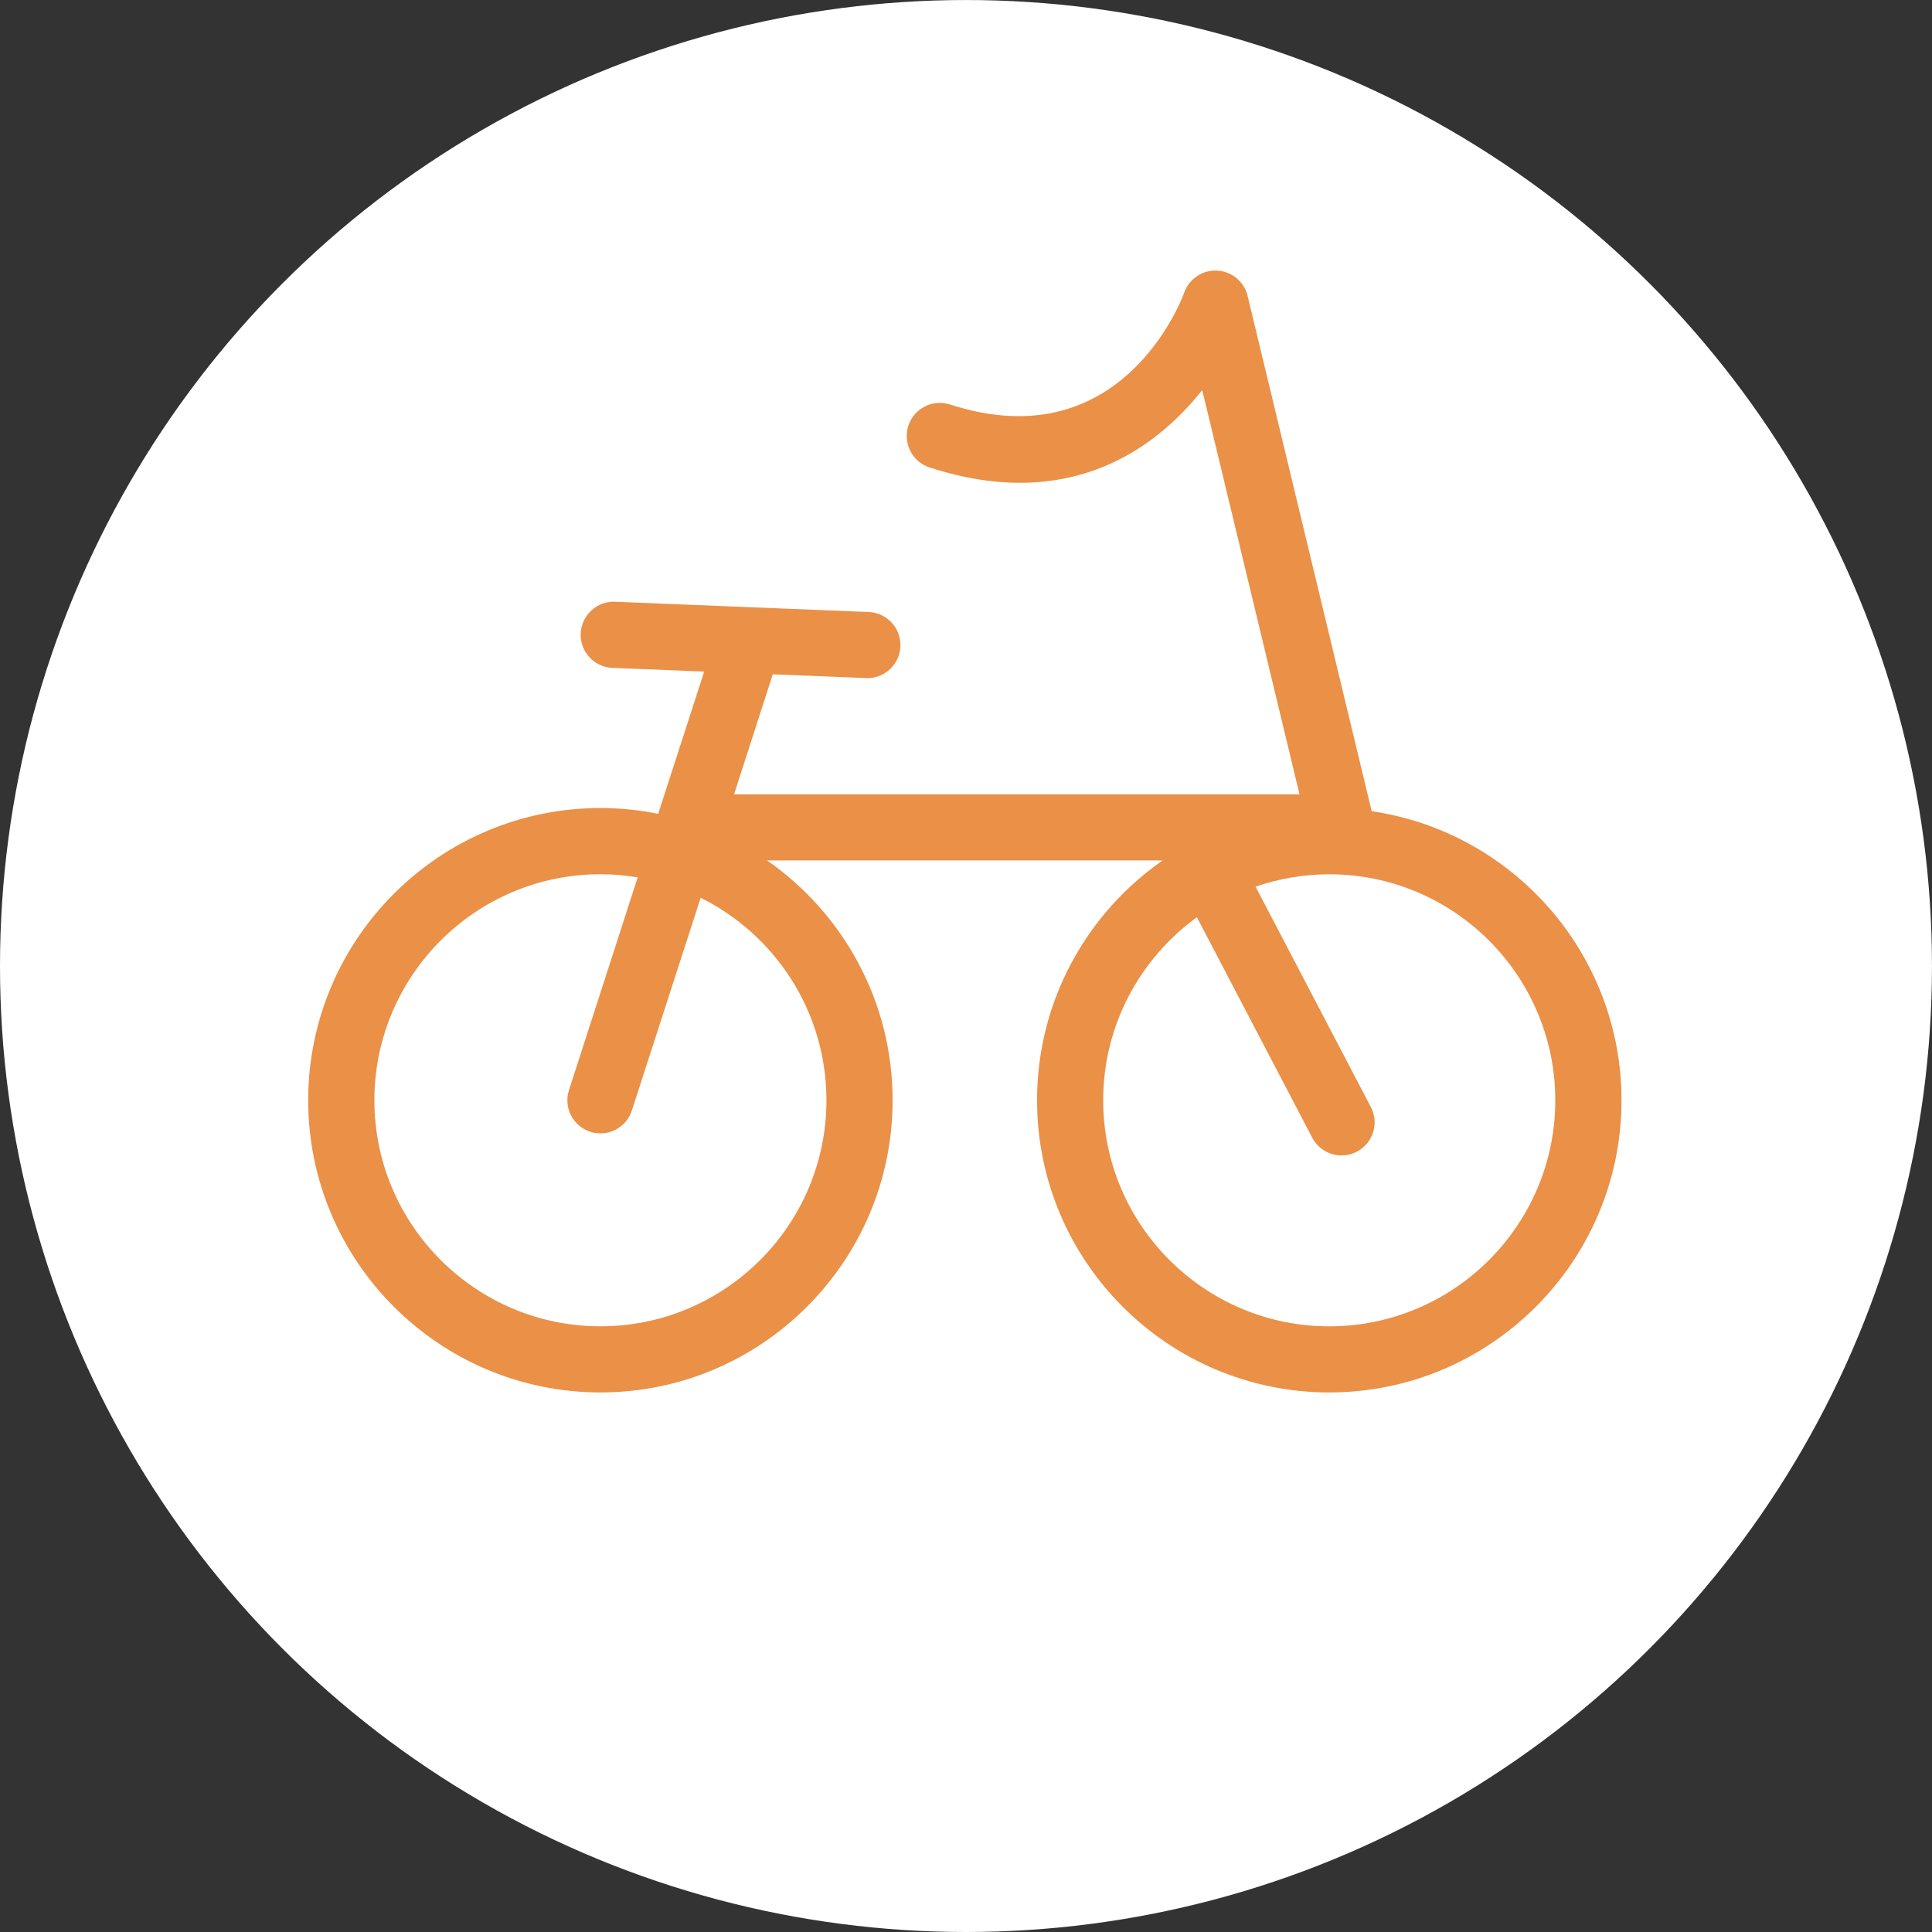 <?xml version="1.0" encoding="utf-8"?>
<!-- Generator: Adobe Illustrator 16.0.0, SVG Export Plug-In . SVG Version: 6.00 Build 0)  -->
<!DOCTYPE svg PUBLIC "-//W3C//DTD SVG 1.1//EN" "http://www.w3.org/Graphics/SVG/1.1/DTD/svg11.dtd">
<svg version="1.1" id="Layer_1" xmlns="http://www.w3.org/2000/svg" xmlns:xlink="http://www.w3.org/1999/xlink" x="0px" y="0px"
	 width="82.503px" height="82.503px" viewBox="0 0 82.503 82.503" enable-background="new 0 0 82.503 82.503" xml:space="preserve">
<rect x="0" y="0" width="82.503" height="82.503" fill="#333333" stroke="none"/>
<g>
	<g>
		<circle fill="#FFFFFF" cx="41.251" cy="41.252" r="41.251"/>
	</g>
	<path fill="#EA9047" d="M58.576,34.642l-5.298-22.006c-0.146-0.605-0.673-1.046-1.297-1.08c-0.624-0.035-1.193,0.344-1.408,0.931
		c-0.104,0.295-2.679,7.162-10.006,4.786c-0.739-0.239-1.537,0.168-1.778,0.907c-0.238,0.744,0.165,1.54,0.908,1.782
		c5.975,1.938,9.654-0.803,11.642-3.303l4.155,17.262H31.347L33,28.796l3.982,0.159c0.02,0.002,0.04,0.004,0.057,0.004
		c0.753,0,1.381-0.598,1.412-1.356c0.032-0.779-0.577-1.438-1.354-1.468l-10.831-0.438c-0.773-0.037-1.437,0.575-1.469,1.356
		c-0.031,0.776,0.576,1.438,1.356,1.468l3.918,0.157l-1.964,6.075c-0.798-0.161-1.623-0.247-2.466-0.247
		c-6.88,0-12.48,5.599-12.48,12.479c0,6.882,5.601,12.477,12.48,12.477c6.878,0,12.476-5.595,12.476-12.477
		c0-4.237-2.122-7.984-5.359-10.241h16.889c-3.237,2.257-5.361,6.004-5.361,10.241c0,6.882,5.597,12.477,12.479,12.477
		c6.881,0,12.479-5.595,12.479-12.477C69.243,40.721,64.599,35.52,58.576,34.642z M35.292,46.986c0,5.323-4.33,9.652-9.65,9.652
		c-5.324,0-9.654-4.329-9.654-9.652c0-5.324,4.33-9.653,9.654-9.653c0.542,0,1.072,0.047,1.59,0.133l-2.935,9.087
		c-0.239,0.741,0.168,1.535,0.911,1.778c0.143,0.045,0.288,0.067,0.434,0.067c0.595,0,1.149-0.382,1.342-0.979l2.937-9.082
		C33.102,39.917,35.292,43.197,35.292,46.986z M56.764,56.639c-5.323,0-9.654-4.329-9.654-9.652c0-3.214,1.581-6.062,4.002-7.818
		l4.924,9.413c0.253,0.482,0.746,0.759,1.252,0.759c0.223,0,0.446-0.053,0.654-0.161c0.692-0.362,0.96-1.214,0.598-1.905
		l-4.923-9.411c0.988-0.34,2.046-0.529,3.147-0.529c5.322,0,9.652,4.329,9.652,9.653C66.416,52.31,62.086,56.639,56.764,56.639z"/>
</g>
</svg>
